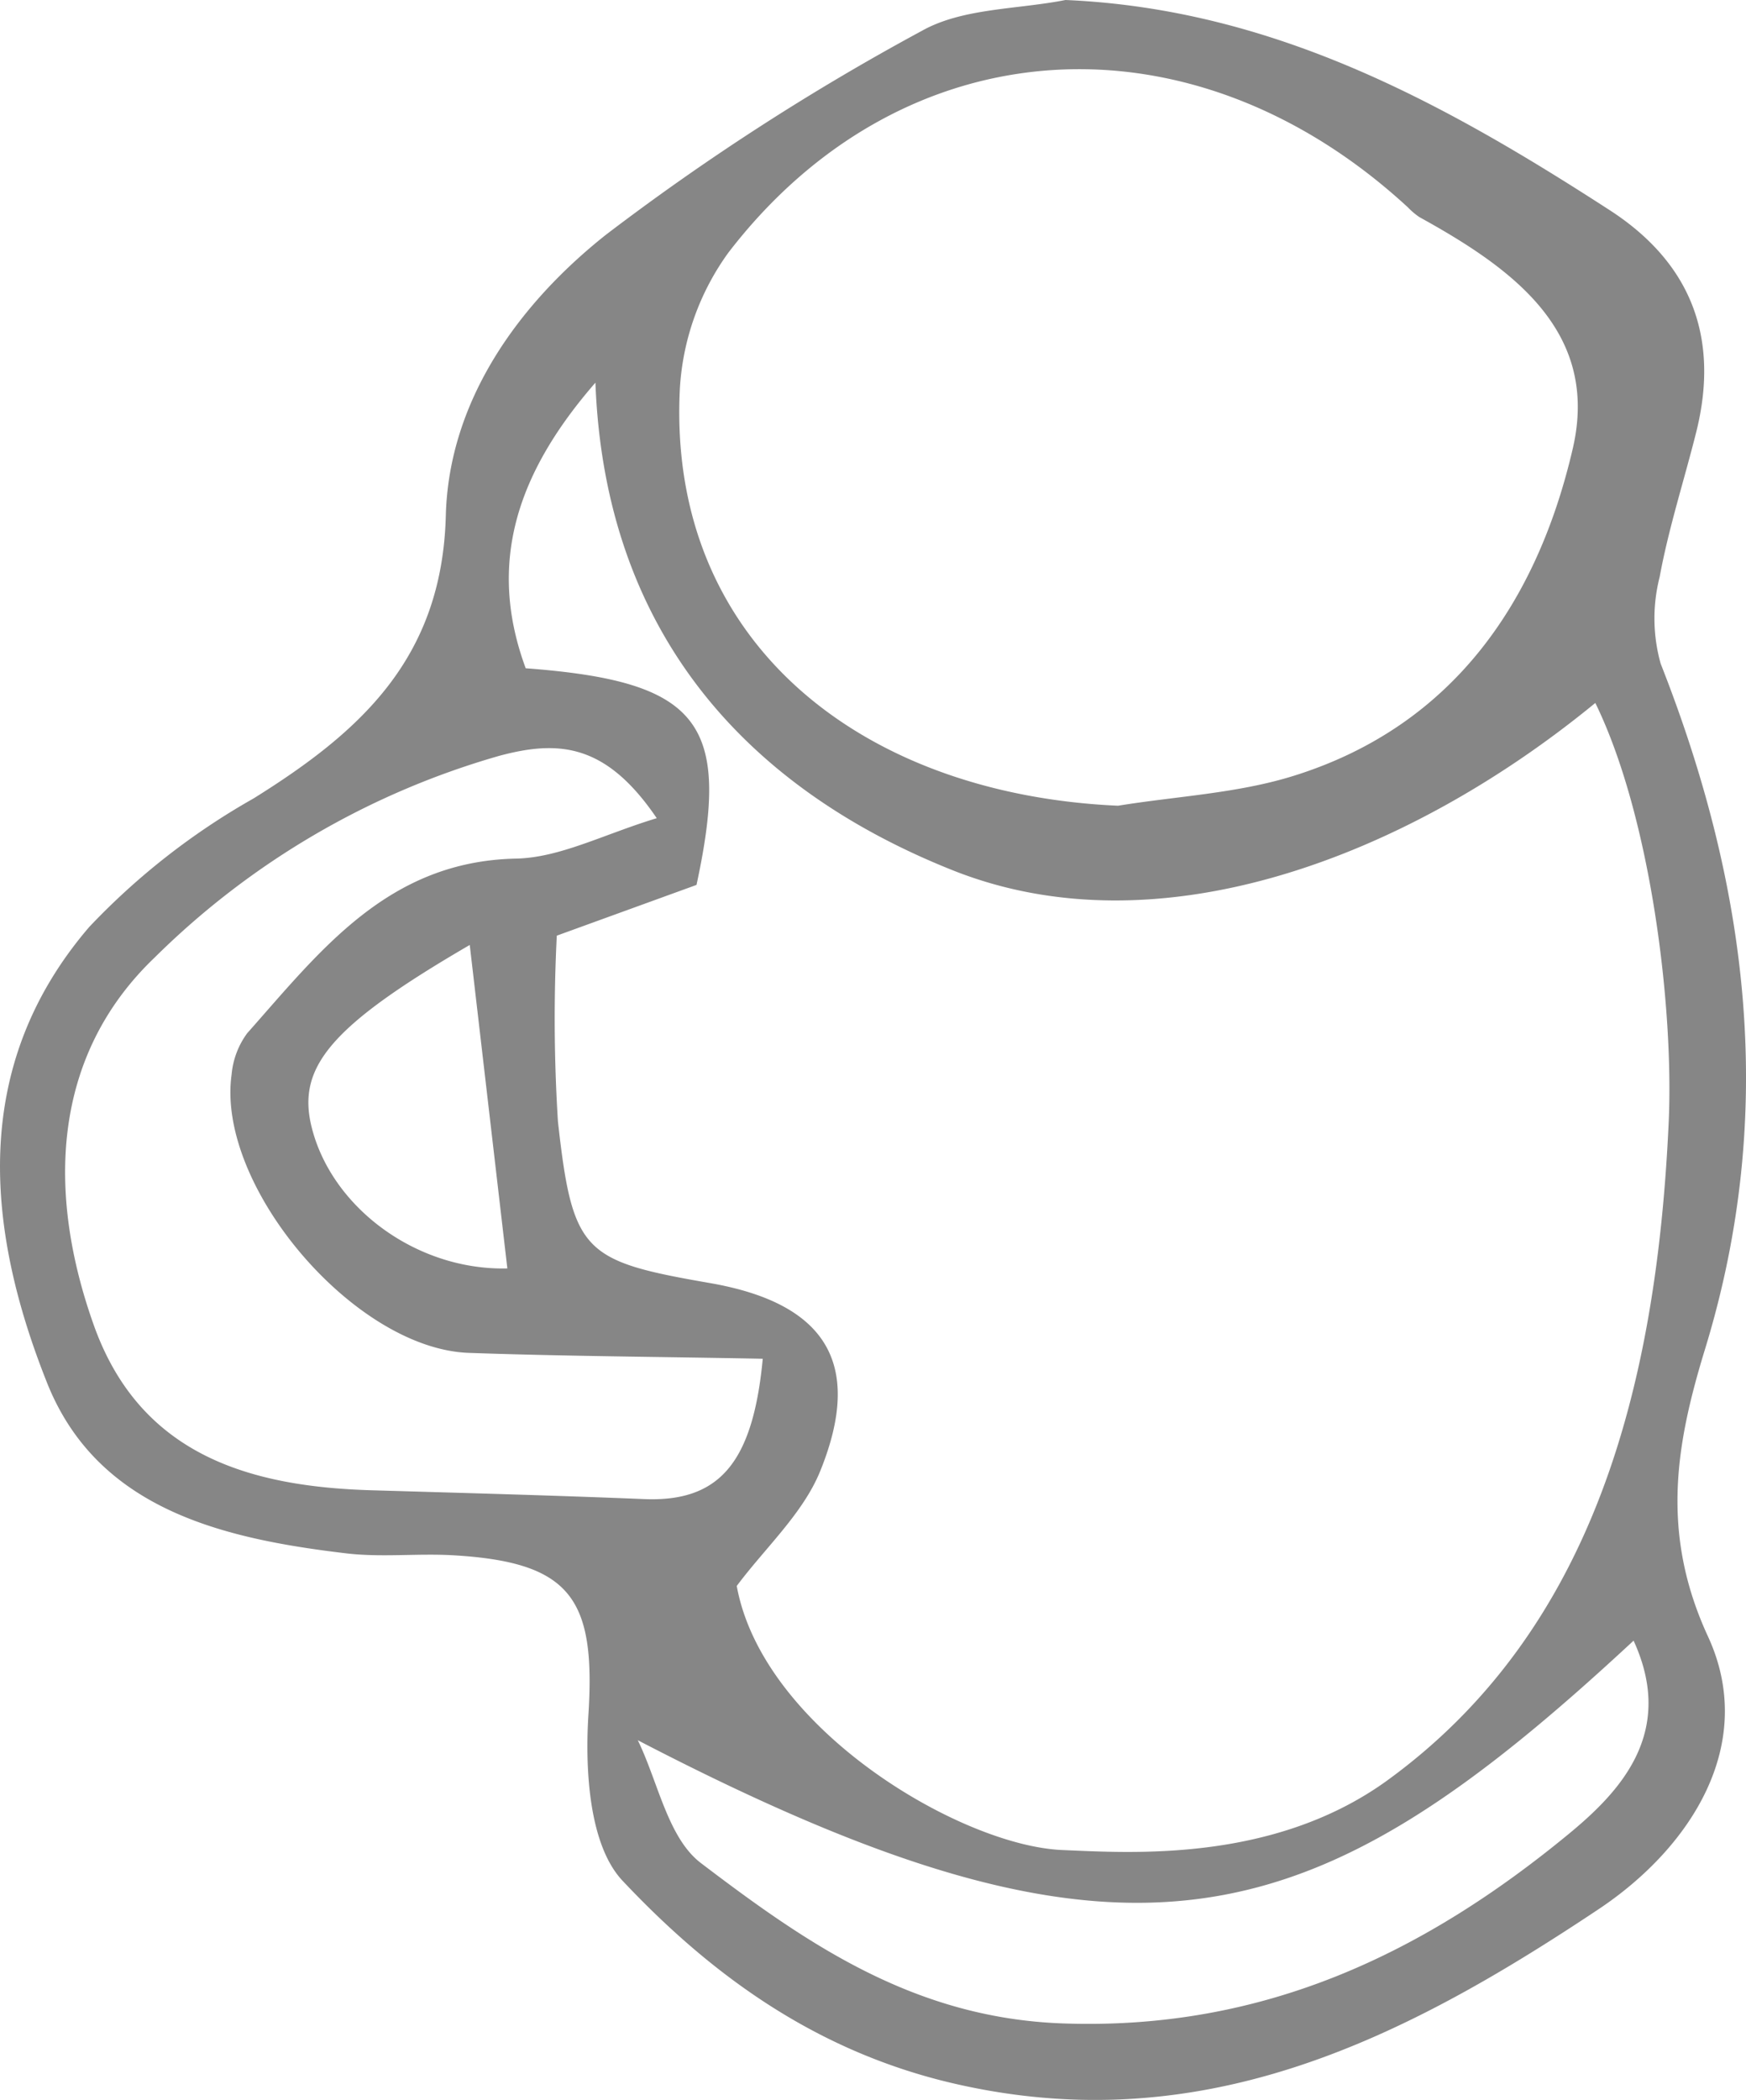 <svg xmlns="http://www.w3.org/2000/svg" width="93.513" height="112.438" viewBox="0 0 93.513 112.438">
  <path id="Path_126" data-name="Path 126" d="M237.707.289c11.128.478,20.283,5.516,29.166,11.265,4.342,2.82,5.871,6.814,4.622,11.845-.649,2.594-1.482,5.155-1.966,7.783a8.972,8.972,0,0,0,.055,4.642c4.724,11.989,6.233,24.079,2.39,36.655-1.543,5.032-2.444,9.831.143,15.429,2.649,5.735-.874,11.285-5.865,14.61-10.439,6.957-21.294,12.473-34.737,9.278-7.23-1.727-12.774-5.755-17.525-10.8-1.789-1.891-2.021-5.9-1.836-8.869.4-6.261-.922-8.213-7.319-8.568-1.884-.1-3.8.123-5.66-.1-6.616-.785-13.306-2.355-16.01-9.121-3.291-8.254-4.137-16.966,2.253-24.414a37.509,37.509,0,0,1,8.8-6.882c5.728-3.571,10.1-7.5,10.3-15.143.157-6.151,3.892-11.326,8.575-15.04A128.991,128.991,0,0,1,230,1.948C232.184.712,235.12.8,237.707.289ZM220.1,85.206c1.393,7.66,12.009,13.914,17.437,14.139,3.632.15,11.19.683,17.273-3.632,11.251-8.083,14.549-21.328,15.2-35.256.294-6.172-.949-16.44-3.926-22.53-10,8.206-23.342,13.374-34.423,8.957-11.122-4.431-18.631-12.8-19.13-26.107-4.144,4.765-5.837,9.6-3.734,15.293,9.326.7,11.026,2.895,9.148,11.6l-7.483,2.717a88.112,88.112,0,0,0,.061,9.947c.785,7.046,1.359,7.476,8.159,8.657,6.172,1.079,8.227,4.287,5.892,10.056C223.65,81.328,221.622,83.164,220.1,85.206ZM240.52,43.43c3.154-.512,6.424-.662,9.442-1.611,8.548-2.683,13.033-9.381,14.917-17.525,1.454-6.295-3.3-9.667-8.213-12.378a3.69,3.69,0,0,1-.614-.519C244.473.719,229,1.648,219.649,13.82a13.772,13.772,0,0,0-2.594,7.257C216.352,34.637,226.743,42.816,240.52,43.43ZM221.493,73.04c-5.735-.109-10.746-.137-15.743-.314-6.131-.218-13.538-8.93-12.705-14.9a4.386,4.386,0,0,1,.833-2.212c3.926-4.424,7.537-9.21,14.4-9.353,2.355-.048,4.69-1.3,7.537-2.164-2.7-3.973-5.209-4.2-8.411-3.345a43.029,43.029,0,0,0-18.488,10.814c-5.51,5.271-5.776,12.583-3.256,19.662,2.465,6.93,8.281,8.664,14.9,8.855,4.854.143,9.715.273,14.562.471C219.178,80.727,220.967,78.6,221.493,73.04ZM214.8,93.466c1.092,2.239,1.611,5.236,3.386,6.581,5.7,4.335,11.435,8.3,19.382,8.582,10.712.382,19.3-3.728,27.083-10.138,2.813-2.314,5.728-5.462,3.482-10.357C250.856,104.185,241.175,107.162,214.8,93.466Zm-9-42.581c-7.51,4.369-9.278,6.568-8.459,9.79,1.086,4.281,5.612,7.646,10.473,7.53Z" transform="translate(-180.641 -0.289)" fill="#868686"/>
</svg>
